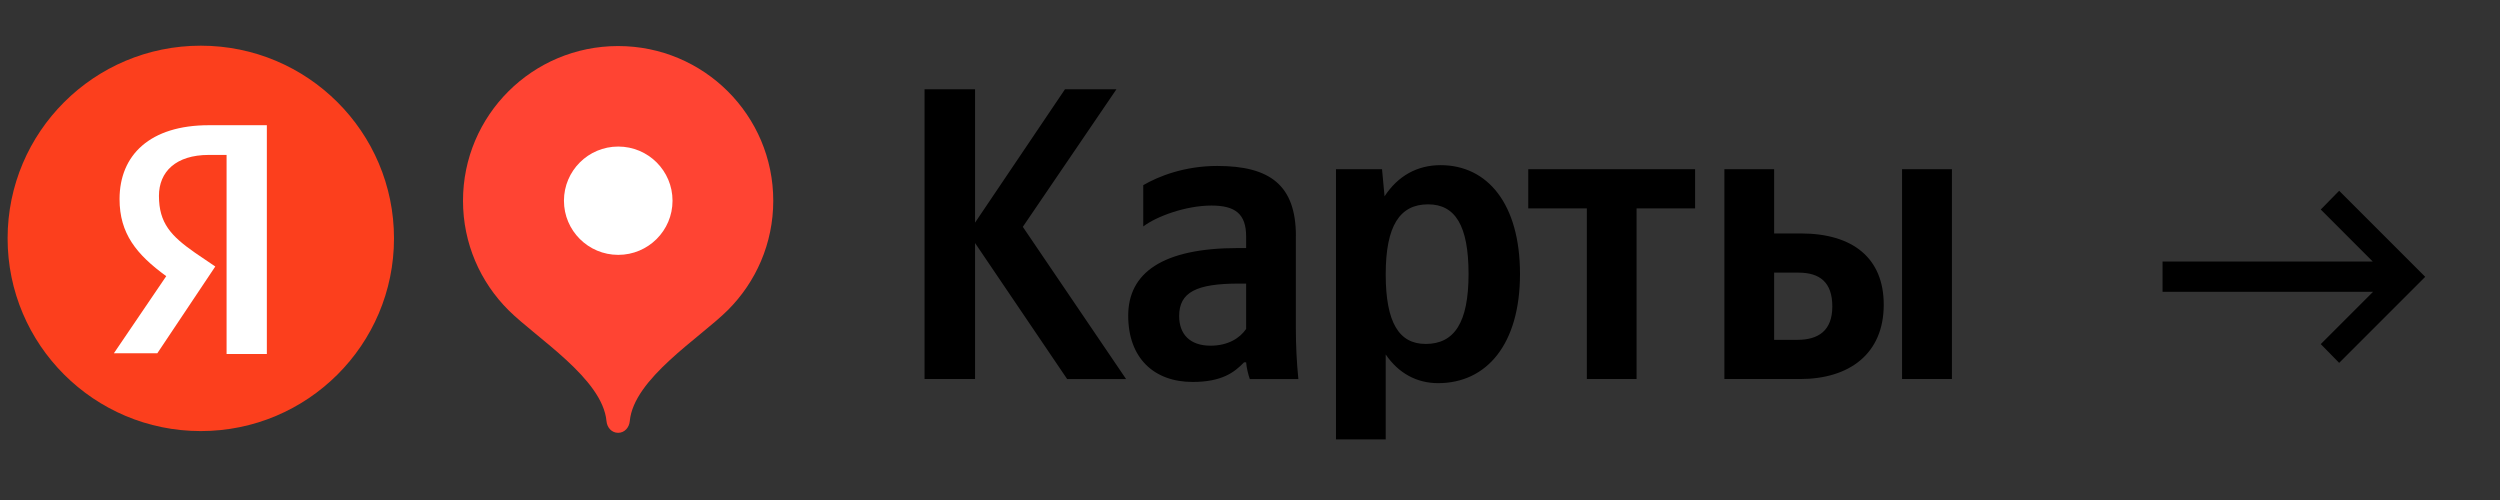 <svg width="95" height="19" viewBox="0 0 95 19" fill="none" xmlns="http://www.w3.org/2000/svg">
<rect x="0" y="0" width="95" height="19" fill="#333333" stroke="none"/>
<path d="M82.177 11.088V9.937H90.163L88.189 7.962L88.888 7.249L92.158 10.519L88.888 13.789L88.189 13.076L90.177 11.088H82.177Z" fill="black"/>
<path fill-rule="evenodd" clip-rule="evenodd" d="M14.972 9.059C14.972 5.015 11.684 1.736 7.63 1.736C3.575 1.736 0.289 5.015 0.289 9.059C0.289 13.102 3.577 16.381 7.63 16.381C11.684 16.381 14.972 13.102 14.972 9.059Z" fill="#FC3F1D"/>
<path fill-rule="evenodd" clip-rule="evenodd" d="M8.61 5.887H7.936C6.682 5.887 6.04 6.527 6.04 7.443C6.04 8.48 6.499 8.968 7.416 9.608L8.181 10.127L5.979 13.423H4.328L6.317 10.494C5.186 9.671 4.543 8.877 4.543 7.566C4.543 5.888 5.704 4.758 7.938 4.758H10.14V13.453H8.61V5.887Z" fill="white"/>
<path fill-rule="evenodd" clip-rule="evenodd" d="M23.487 1.75C20.232 1.75 17.594 4.382 17.594 7.629C17.594 9.252 18.254 10.721 19.32 11.784C20.386 12.849 22.899 14.389 23.047 16.005C23.069 16.248 23.244 16.447 23.489 16.447C23.732 16.447 23.909 16.248 23.931 16.005C24.079 14.389 26.591 12.848 27.658 11.784C28.724 10.72 29.384 9.252 29.384 7.629C29.384 4.382 26.746 1.75 23.491 1.75H23.487Z" fill="#FF4433"/>
<path fill-rule="evenodd" clip-rule="evenodd" d="M23.493 9.685C24.632 9.685 25.556 8.765 25.556 7.627C25.556 6.491 24.634 5.569 23.493 5.569C22.354 5.569 21.43 6.491 21.43 7.627C21.43 8.763 22.353 9.685 23.493 9.685Z" fill="white"/>
<path fill-rule="evenodd" clip-rule="evenodd" d="M68.295 12.914H67.417V10.36H68.34C69.152 10.36 69.628 10.726 69.628 11.645C69.628 12.564 69.102 12.914 68.295 12.914ZM72.278 6.43V14.403H74.173V6.43H72.278ZM65.527 6.43V14.403H68.404C70.264 14.403 71.582 13.454 71.582 11.579C71.582 9.805 70.405 8.871 68.434 8.871H67.417V6.43H65.527ZM64.414 7.92V6.43H58.074V7.92H60.3V14.403H62.19V7.92H64.416H64.414ZM54.17 13.069C53.168 13.069 52.657 12.263 52.657 10.424C52.657 8.569 53.199 7.765 54.266 7.765C55.298 7.765 55.805 8.57 55.805 10.41C55.805 12.265 55.264 13.07 54.17 13.07V13.069ZM52.516 6.43H50.767V16.698H52.657V13.469C53.138 14.179 53.834 14.56 54.648 14.56C56.487 14.56 57.76 13.09 57.76 10.41C57.76 7.745 56.523 6.276 54.743 6.276C53.851 6.276 53.12 6.685 52.613 7.46L52.517 6.43H52.516ZM47.353 12.5C47.113 12.85 46.666 13.136 46 13.136C45.208 13.136 44.808 12.691 44.808 12.01C44.808 11.105 45.46 10.776 47.083 10.776H47.353V12.5ZM49.244 8.966C49.244 7.037 48.257 6.306 46.256 6.306C45.003 6.306 44.016 6.702 43.444 7.036V8.605C43.95 8.22 45.064 7.811 46.035 7.811C46.937 7.811 47.353 8.126 47.353 8.986V9.426H47.048C44.156 9.426 42.872 10.381 42.872 11.995C42.872 13.61 43.855 14.514 45.319 14.514C46.432 14.514 46.908 14.149 47.273 13.769H47.353C47.369 13.974 47.434 14.244 47.493 14.405H49.338C49.273 13.756 49.242 13.105 49.242 12.456V8.966H49.244ZM40.552 14.405H42.792L38.867 8.62L42.425 3.391H40.47L37.052 8.46V3.391H35.133V14.403H37.052V9.235L40.551 14.403L40.552 14.405Z" fill="black"/>
</svg>

